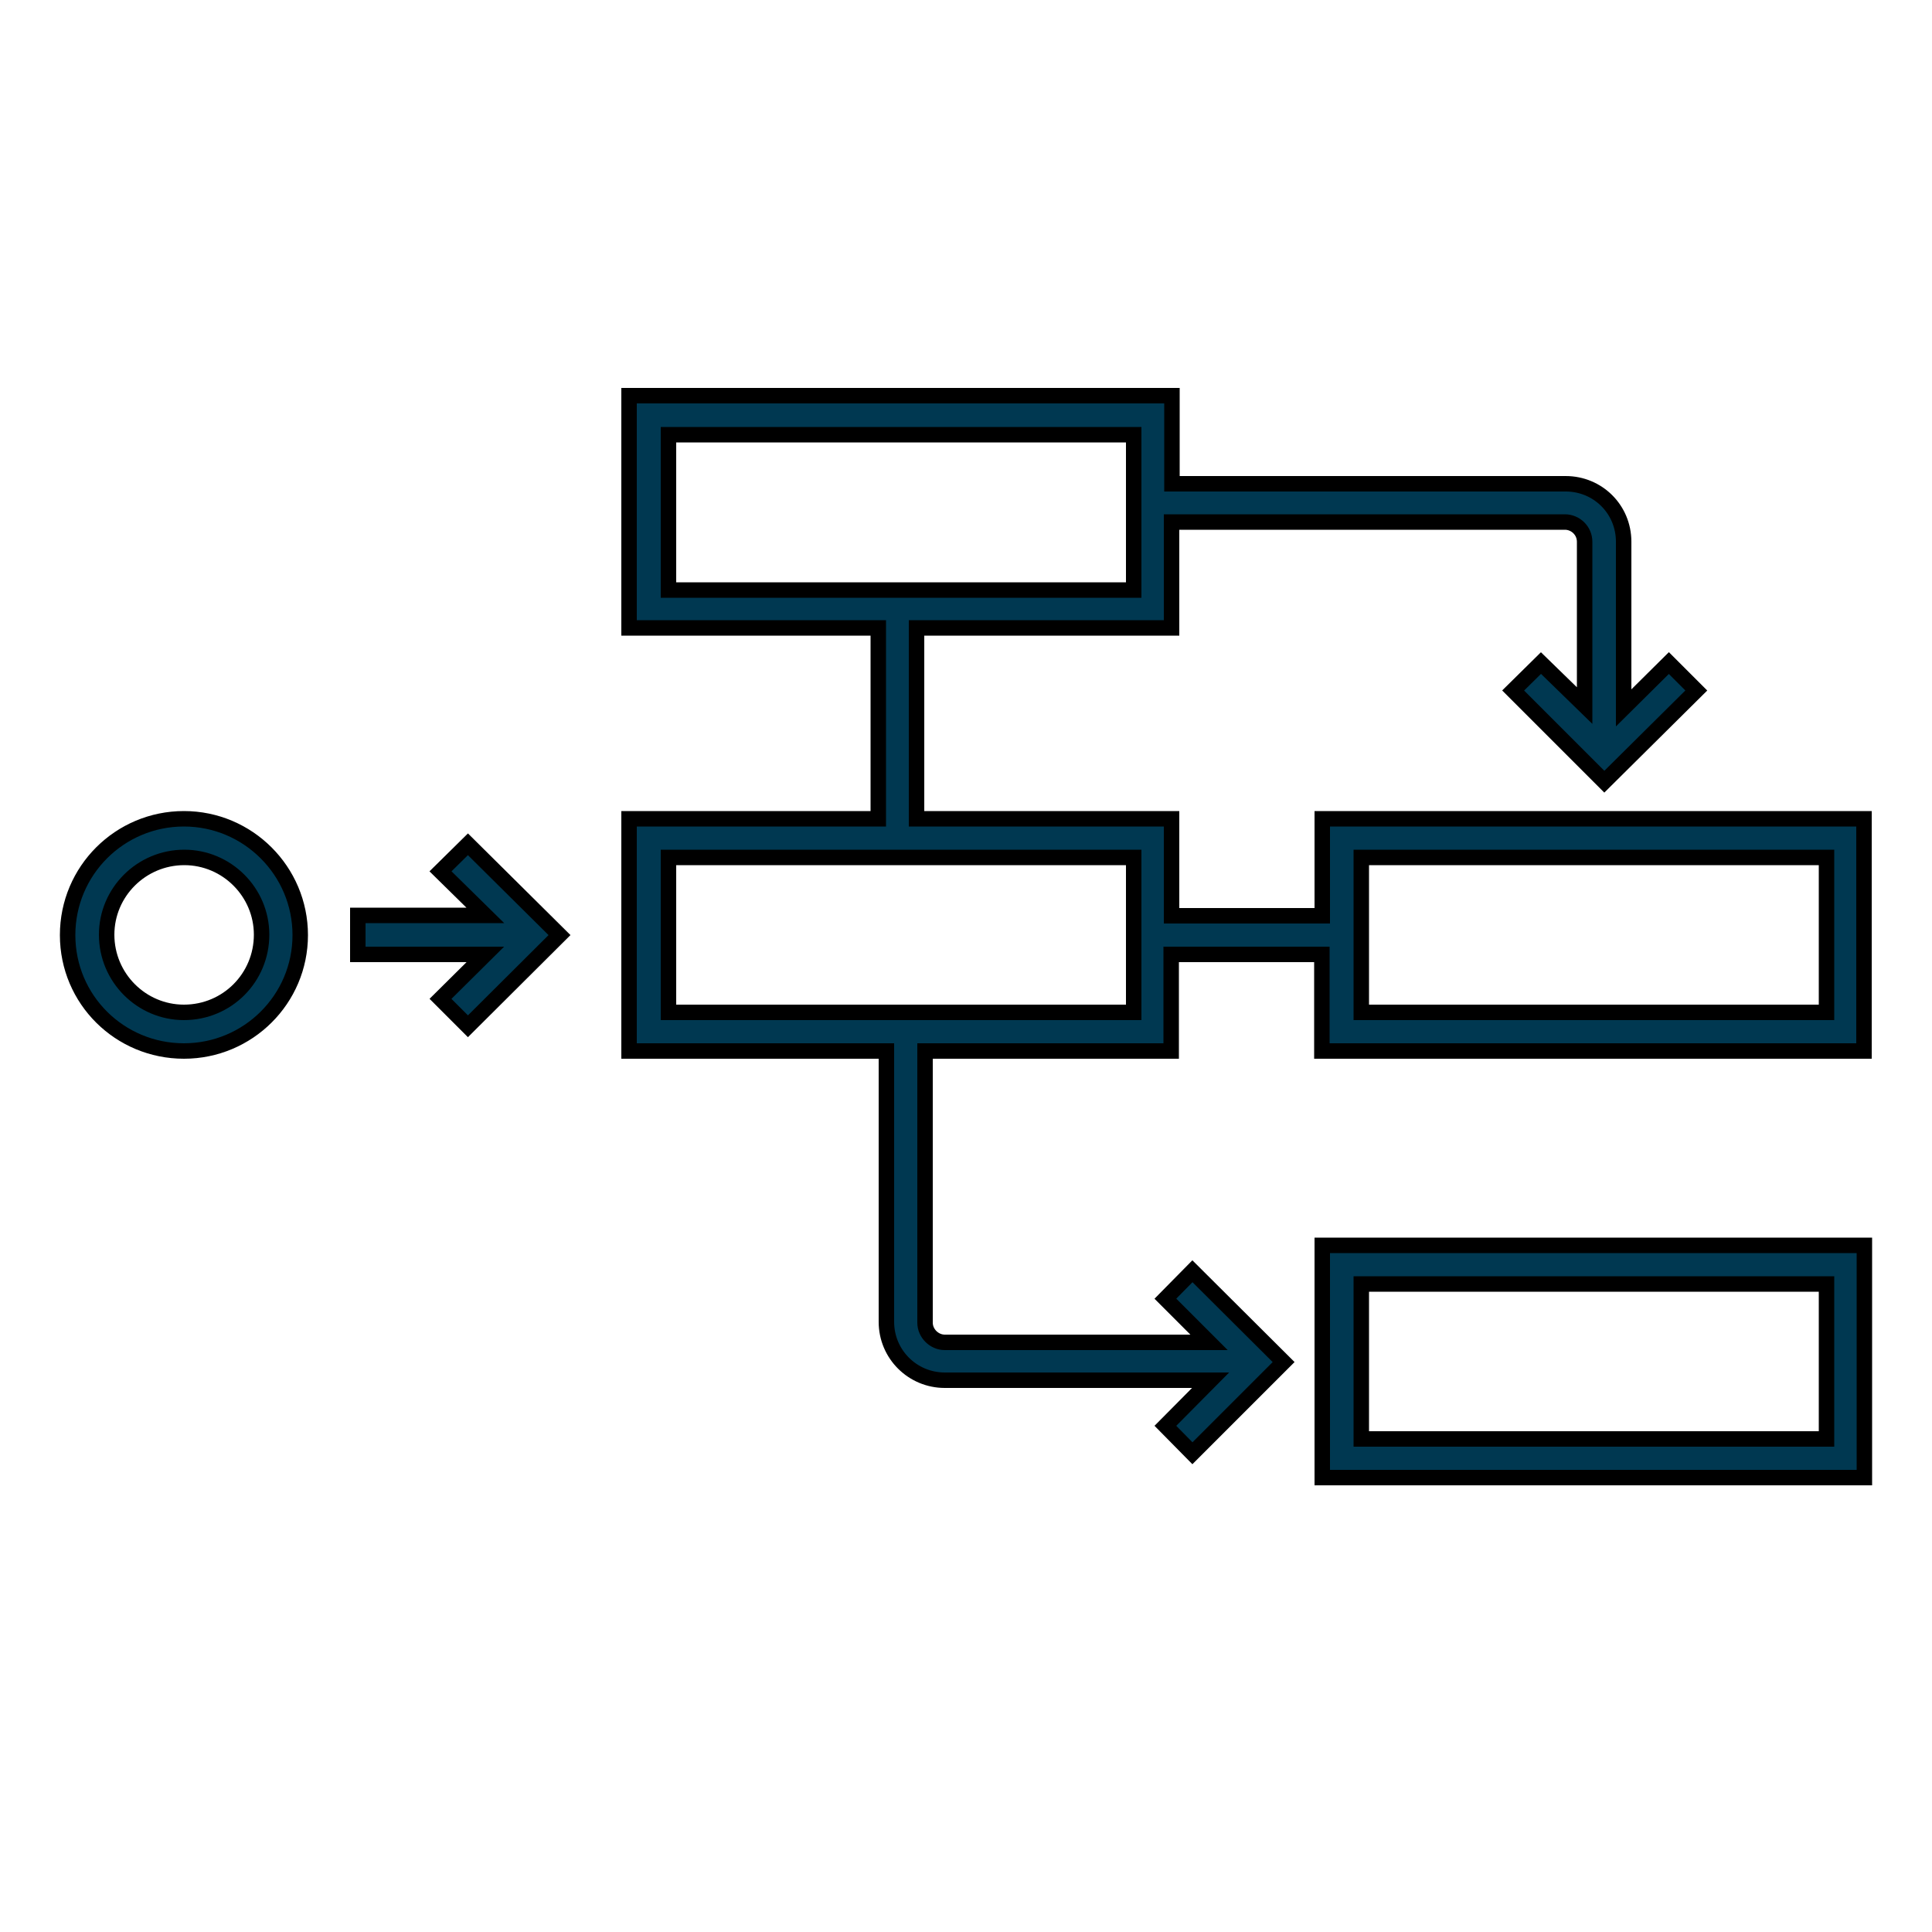 <?xml version="1.0" encoding="utf-8"?>
<!-- Generator: Adobe Illustrator 22.1.0, SVG Export Plug-In . SVG Version: 6.00 Build 0)  -->
<svg version="1.1" id="Layer_1" xmlns="http://www.w3.org/2000/svg" xmlns:xlink="http://www.w3.org/1999/xlink" x="0px" y="0px"
	 viewBox="0 0 500 500" style="enable-background:new 0 0 500 500;" xml:space="preserve">
<style type="text/css">
	.st0{fill:#003851;stroke:#000000;stroke-width:4;stroke-miterlimit:10;}
</style>
<title>flow</title>
<g id="Layer_2_1_">
	<g id="Layer_1-2">
		<path class="st0" d="M342.2,211.9v25.1h-39v-25.1h-66v-49.4h66v-27.4H405c2.7,0,5.1,2.2,5.1,5.1l0,0v42.4l-11.3-11l-7.2,7.1
			l23.6,23.6l23.8-23.6l-7.1-7.1l-11.7,11.6v-43c0-8.4-6.7-15-15-15H303.3v-22.8H162.8v60.1h64.5v49.4h-64.5V272h66.6v70.1
			c0,8.4,6.8,15.1,15.1,15.1h68.8L301.6,369l7,7.1l23.6-23.6L308.6,329l-7,7.1l11.3,11.3h-68.4c-2.7,0-5.1-2.3-5.1-5.1V272h63.7V247
			h39V272h140.3v-60.1H342.2z M173,112.5h120.4v40.2H173V112.5z M293.4,262H173v-40.1h120.4V262z M472.7,262H352.3v-40.1h120.4V262z
			"/>
		<path class="st0" d="M342.2,382.4h140.3v-60.1H342.2V382.4z M352.3,332.3h120.4v40.1H352.3V332.3z"/>
		<polygon class="st0" points="114,225.5 125.6,236.9 92.6,236.9 92.6,247 125.6,247 114,258.5 121.1,265.6 144.8,242 121.1,218.5 
					"/>
		<path class="st0" d="M47.6,211.9c-16.6,0-30.1,13.4-30.1,30.1c0,16.7,13.5,30,30.1,30s30.1-13.4,30.1-30S64.2,211.9,47.6,211.9
			L47.6,211.9z M47.6,262c-11,0-20-9-20-20.1c0-11,9-20,20.1-20c11,0,20,9,20,20C67.7,253,58.8,262,47.6,262L47.6,262z"/>
	</g>
</g>
</svg>
